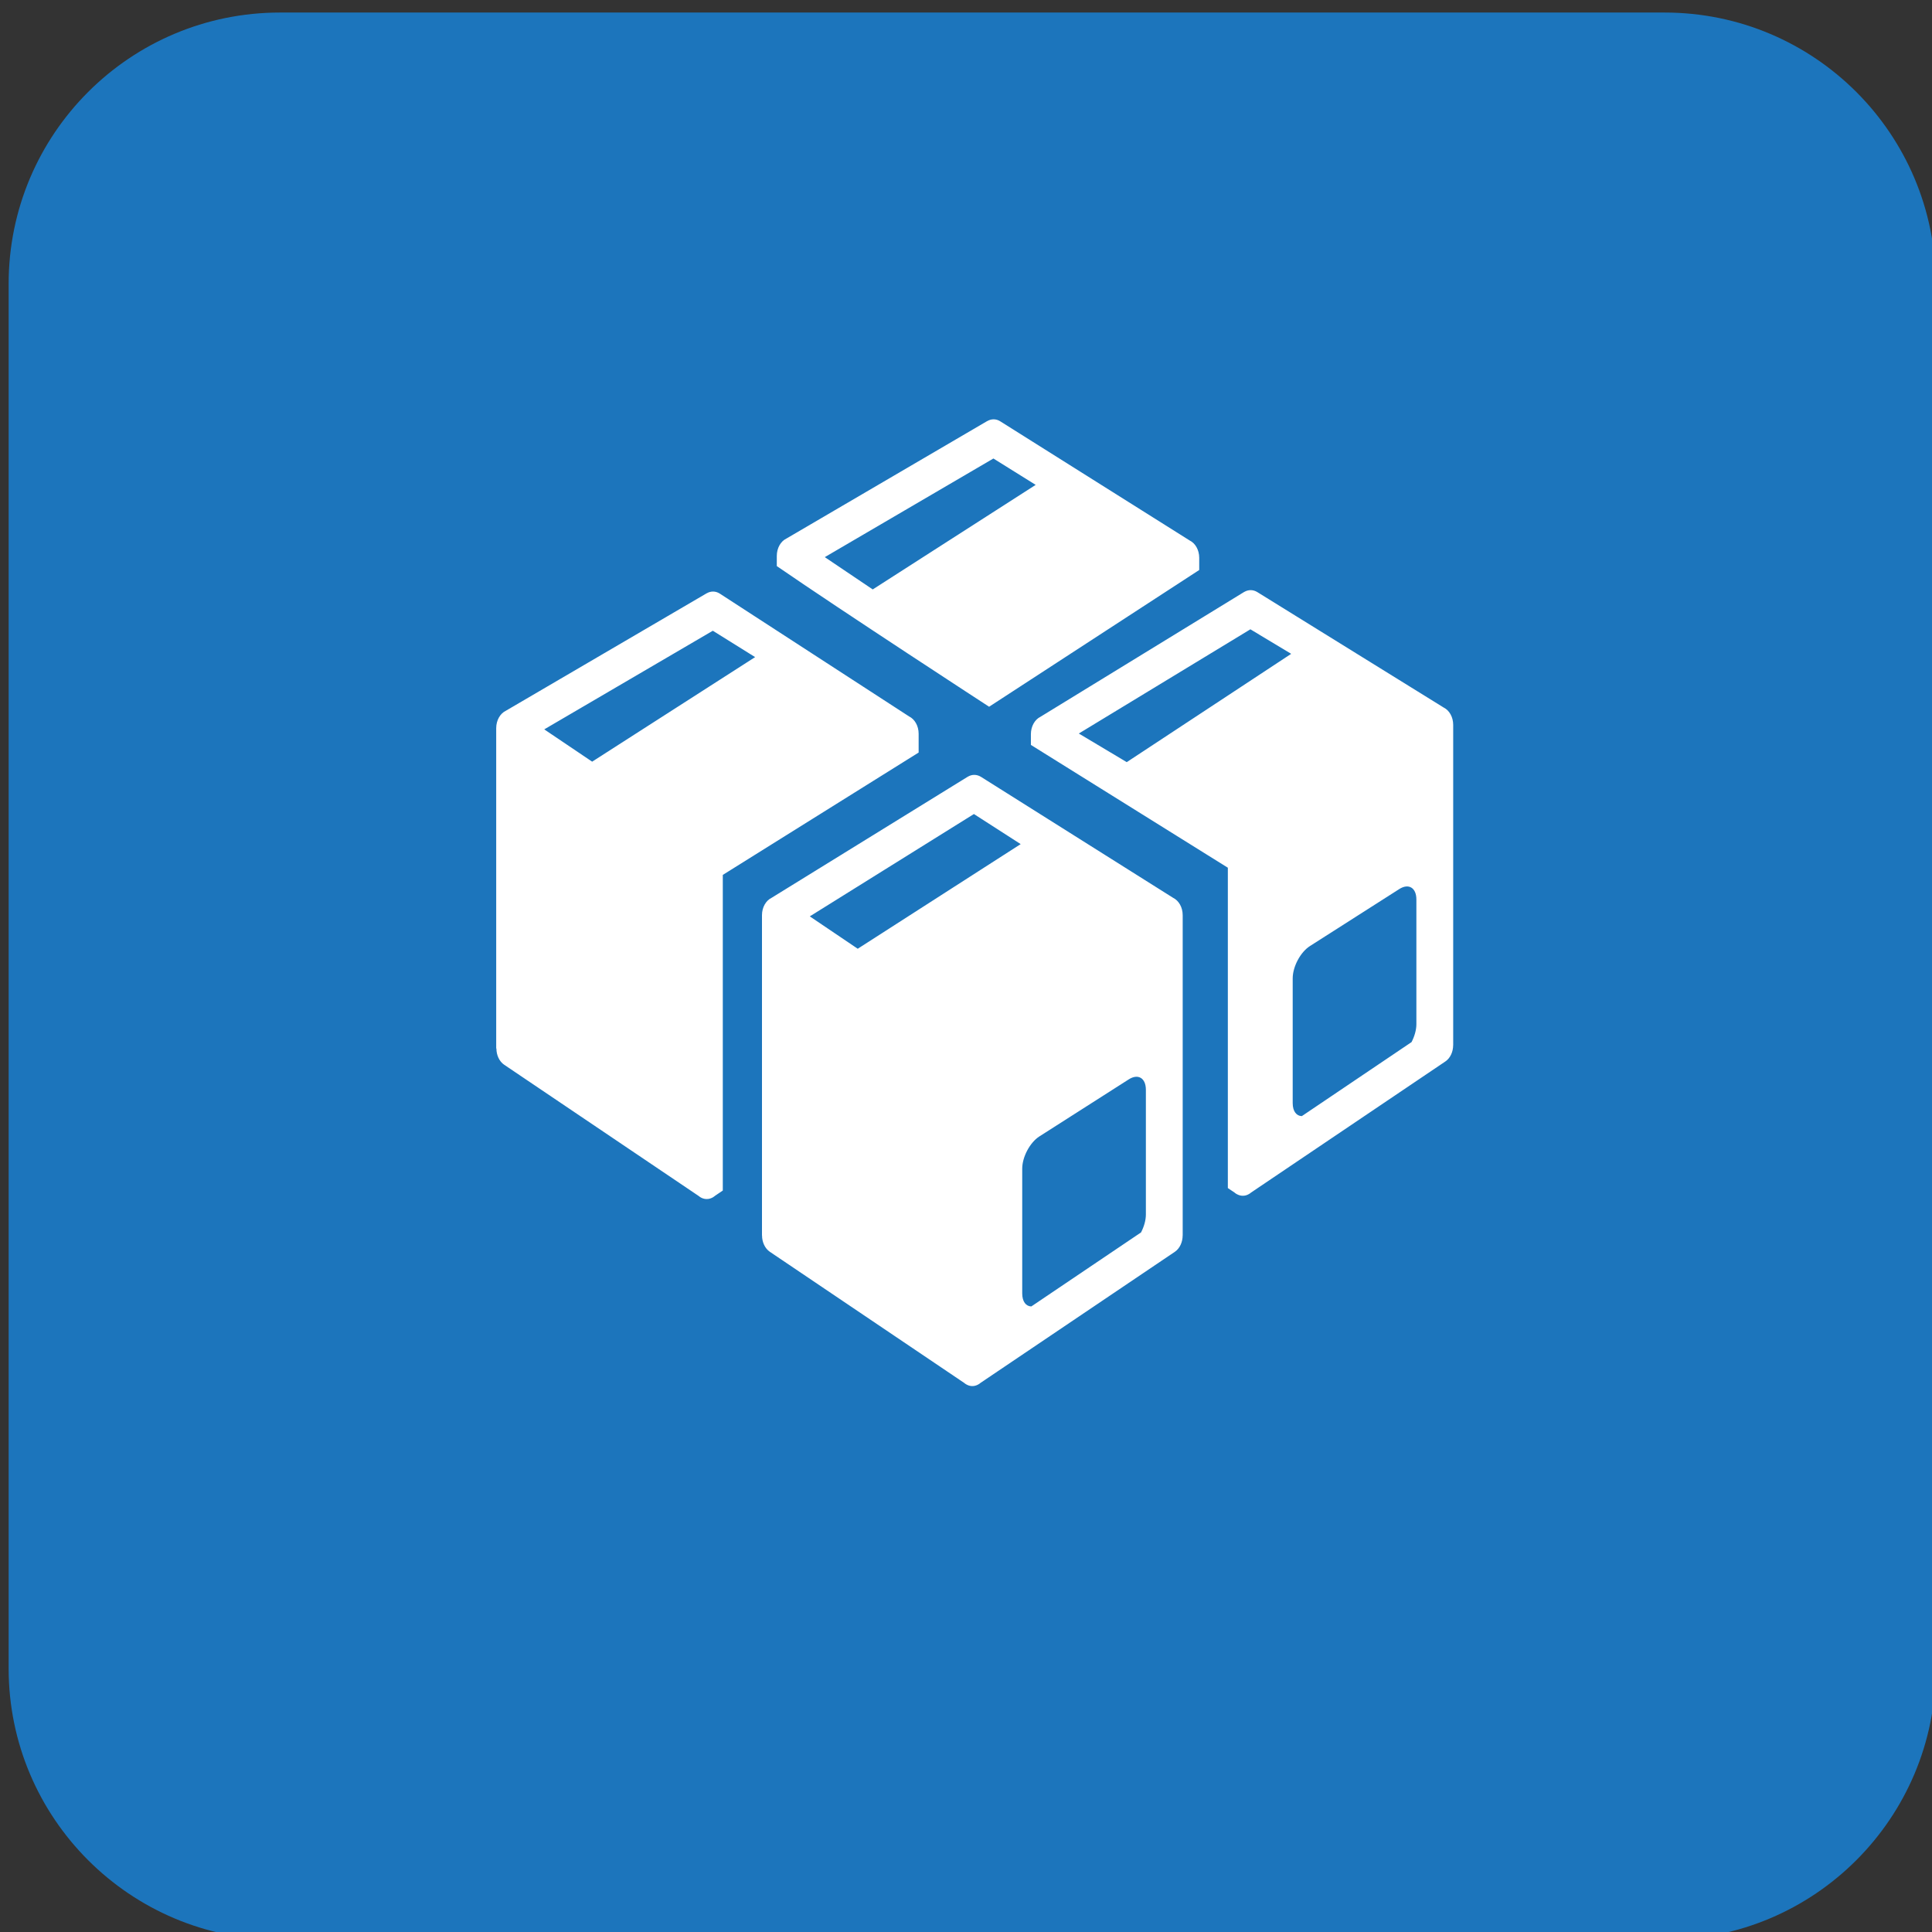 <?xml version="1.0" encoding="utf-8"?>
<!-- Generator: Adobe Illustrator 16.0.0, SVG Export Plug-In . SVG Version: 6.00 Build 0)  -->
<!DOCTYPE svg PUBLIC "-//W3C//DTD SVG 1.1//EN" "http://www.w3.org/Graphics/SVG/1.1/DTD/svg11.dtd">
<svg version="1.1" id="图层_1" xmlns="http://www.w3.org/2000/svg" xmlns:xlink="http://www.w3.org/1999/xlink" x="0px" y="0px"
	 width="512px" height="512px" viewBox="0 0 512 512" enable-background="new 0 0 512 512" xml:space="preserve">
<rect x="0" y="0" width="512" height="512" fill="#333333" stroke="none"/>
<radialGradient id="SVGID_1_" cx="815.916" cy="58428.961" r="159.818" gradientTransform="matrix(0.918 0 0 0.132 -441.704 -7389.961)" gradientUnits="userSpaceOnUse">
	<stop  offset="0" style="stop-color:#B4B4B4"/>
	<stop  offset="1" style="stop-color:#FFFFFF"/>
</radialGradient>
<path fill="url(#SVGID_1_)" d="M467.927,313.537c0,11.904-71.845,21.546-160.456,21.546c-88.616,0-160.458-9.642-160.458-21.546
	c0-11.885,71.844-21.534,160.458-21.534C396.082,292.003,467.927,301.652,467.927,313.537z"/>
<path fill="#1C75BC" d="M512.997,442.154c0,39.671-32.172,71.879-71.896,71.879H74.214c-39.721,0-71.925-32.207-71.925-71.879V75.23
	c0-39.738,32.204-71.908,71.925-71.908h366.892C480.826,3.322,513,35.495,513,75.23v366.924H512.997L512.997,442.154z"/>
<path fill="#FFFFFF" d="M285.896,194.39l12.703,7.586l43.577-28.702l-10.809-6.5L285.896,194.39L285.896,194.39z M214.604,242.848
	l12.703,8.58l43.182-27.73l-12.393-7.973L214.604,242.848L214.604,242.848z M144.23,193.29l12.695,8.56l43.189-27.709l-11.211-6.989
	L144.23,193.29L144.23,193.29z M240.911,189.858c1.483,0.711,2.538,2.501,2.538,4.594v4.979l-51.901,32.428v83.647l-2.089,1.413l0,0
	l-0.025,0.03l-0.017,0.013l-0.017,0.009l-0.025,0.021l-0.034,0.025l-0.024,0.02l-0.034,0.021l-0.034,0.021l0,0l-0.024,0.019
	l-0.034,0.023l-0.016,0.021l-0.018,0.01l-0.025,0.014l-0.034,0.021l-0.016,0.021h-0.017l-0.026,0.021l-0.067,0.043l-0.034,0.021
	l-0.033,0.021l-0.033,0.011l-0.034,0.021l-0.016,0.01h-0.015l-0.033,0.024l-0.034,0.021h-0.009l-0.025,0.021l-0.032,0.012
	l-0.035,0.01l0,0l-0.032,0.021l-0.033,0.012l-0.026,0.01h-0.008l-0.034,0.021l-0.034,0.021h-0.017h-0.024l-0.026,0.021l-0.033,0.013
	h-0.008l-0.034,0.009l-0.033,0.011l-0.025,0.011h-0.009l-0.034,0.022H188.2l-0.026,0.01l-0.008,0.011h-0.042l-0.034,0.01
	l-0.009,0.013h-0.024h-0.041l-0.035,0.021l0,0h-0.032l-0.034,0.012l-0.034,0.009h-0.008h-0.035l-0.03,0.011h-0.02l-0.024,0.011
	h-0.034h-0.034h-0.007h-0.035l-0.032,0.02h-0.034h-0.009h-0.033h-0.034h-0.025h-0.016h-0.034h-0.042l-0.008,0.013h-0.026h-0.075
	h-0.075h-0.025l-0.019-0.013h-0.033h-0.033h-0.017h-0.025h-0.034h-0.042l0,0h-0.034l-0.032-0.02h-0.034h-0.009h-0.033h-0.042
	l-0.018-0.011h-0.017l-0.033-0.011h-0.043h-0.008l-0.025-0.009l-0.033-0.012h-0.033l0,0l-0.042-0.021h-0.034h-0.025l-0.009-0.013
	l-0.033-0.01h-0.041l-0.01-0.011l-0.024-0.01h-0.034l-0.034-0.022H186.3l-0.023-0.011l-0.034-0.011l-0.034-0.009l0,0l-0.041-0.013
	l-0.025-0.021h-0.024H186.1l-0.034-0.021l-0.032-0.021h-0.008l-0.026-0.01l-0.033-0.012l-0.033-0.021l0,0l-0.034-0.01l-0.034-0.012
	l-0.024-0.021h-0.009l-0.034-0.021l-0.025-0.024h-0.017l-0.024-0.01l-0.025-0.021l-0.034-0.011l-0.032-0.021l-0.034-0.021
	l-0.068-0.043l-0.025-0.021h-0.024l-0.01-0.021l-0.023-0.021l-0.034-0.014l-0.017-0.01l-0.018-0.021l-0.033-0.023l-0.033-0.019l0,0
	l-0.025-0.021l-0.025-0.021l-0.034-0.02l-0.032-0.025l-0.026-0.021l-0.016-0.009l-0.02-0.013l-0.023-0.03h-0.008l-51.504-34.751
	c-1.313-0.89-2.062-2.574-2.062-4.312H131.5v-84.881c0-2.094,1.054-3.892,2.537-4.604l53.23-31.139v0.01
	c1.053-0.617,2.327-0.659,3.457,0.052L240.911,189.858L240.911,189.858z M139.436,201.244l13.377,9.019v16.302l9.923,5.766v-15.371
	l20.571,13.875v73.707l-43.872-29.592V201.244L139.436,201.244z M167.437,208.944l42.416-26.997l21.086,12.662l-43.663,27.729
	L167.437,208.944L167.437,208.944z M218.58,147.646l12.702,8.56l43.183-27.709l-11.204-6.989L218.58,147.646L218.58,147.646z
	 M315.271,143.231c1.48,0.712,2.534,2.501,2.534,4.583v3.242l-55.682,36.237c0,0-39.021-25.385-56.263-37.273v-2.688
	c0-2.092,1.044-3.892,2.537-4.603l53.222-31.141v0.012c1.063-0.619,2.334-0.661,3.454,0.052L315.271,143.231L315.271,143.231z
	 M259.015,270.985l-1.356,0.908l-19.84-13.382l43.602-27.992l19.504,12.181l-38.473,25.959L259.015,270.985L259.015,270.985z
	 M241.796,163.302l43.603-27.98l19.896,12.662l-44.063,27.719L241.796,163.302L241.796,163.302z M273.309,346.22l29.081-19.62
	c0.791-1.527,1.28-3.223,1.28-4.729v-33.066c0-3.107-2.049-4.354-4.55-2.752l-23.671,15.108c-2.502,1.602-4.549,5.441-4.549,8.549
	v33.065C270.901,344.93,271.878,346.179,273.309,346.22L273.309,346.22z M310.899,237.939c1.482,0.722,2.526,2.5,2.526,4.593v84.88
	h-0.009c-0.007,1.738-0.749,3.433-2.062,4.324l-51.514,34.749l0,0l-0.024,0.021l-0.019,0.022h-0.017l-0.035,0.029l-0.024,0.022
	l-0.034,0.021l-0.025,0.03l-0.032,0.024l0,0l-0.032,0.021l-0.025,0.021l-0.023,0.011l-0.01,0.012l-0.033,0.021l-0.025,0.022h-0.018
	l-0.017,0.021l-0.034,0.01l-0.065,0.042l-0.027,0.021l-0.034,0.011l-0.032,0.021l-0.033,0.021l-0.017,0.011l-0.019,0.011
	l-0.032,0.01l-0.025,0.012l-0.018,0.013l-0.017,0.01l-0.032,0.021l-0.034,0.011h-0.009l-0.024,0.013l-0.032,0.02l-0.026,0.009
	l-0.009,0.012h-0.041l-0.023,0.022h-0.02l-0.023,0.021h-0.035l-0.033,0.023l0,0l-0.033,0.011l-0.031,0.011l-0.035,0.01h-0.008
	l-0.035,0.011l-0.031,0.009l-0.018,0.012h-0.018l-0.033,0.012l-0.032,0.01h-0.02l-0.016,0.013l-0.042,0.009h-0.035l0,0l-0.03,0.012
	l-0.044,0.011h-0.024h-0.009l-0.034,0.021h-0.032h-0.018h-0.023l-0.034,0.01h-0.034l-0.009,0.011h-0.033h-0.032h-0.035h-0.008
	l-0.033,0.012h-0.042h-0.017l-0.017,0.01h-0.034h-0.043h-0.006h-0.027h-0.074h-0.085h-0.023h-0.011h-0.033h-0.032l-0.024-0.01
	h-0.018h-0.042l-0.032-0.012l0,0h-0.035h-0.033h-0.034l-0.008-0.011h-0.042l-0.033-0.01h-0.018h-0.018h-0.033l-0.041-0.021h-0.01
	h-0.023l-0.033-0.011l-0.043-0.012l0,0h-0.032l-0.033-0.009l-0.026-0.013h-0.008l-0.043-0.01l-0.033-0.012h-0.016l-0.017-0.012
	l-0.034-0.009l-0.033-0.011h-0.01l-0.033-0.01l-0.032-0.011l-0.026-0.011h-0.008l-0.033-0.023h-0.032l-0.02-0.021h-0.016
	l-0.034-0.022h-0.033l-0.018-0.012l-0.017-0.009l-0.033-0.02l-0.033-0.013l0,0l-0.034-0.011l-0.033-0.021l-0.023-0.01l-0.009-0.013
	l-0.034-0.012l-0.034-0.01l-0.016-0.011l-0.019-0.011l-0.032-0.021l-0.025-0.021l-0.035-0.011l-0.032-0.021l-0.059-0.042
	l-0.033-0.01l-0.026-0.021h-0.008l-0.033-0.022l-0.034-0.021l-0.009-0.012l-0.025-0.011l-0.024-0.021l-0.034-0.021l0,0l-0.025-0.024
	l-0.033-0.03l-0.025-0.021l-0.033-0.022l-0.034-0.029h-0.008l-0.018-0.022l-0.033-0.021l0,0l-51.504-34.749
	c-1.314-0.892-2.064-2.586-2.064-4.324h-0.016v-84.88c0-2.094,1.052-3.882,2.535-4.593l52.036-32.124v0.009
	c1.062-0.628,2.325-0.648,3.455,0.043L310.899,237.939L310.899,237.939z M209.819,250.799l13.377,9.032v16.313l9.924,5.754v-15.381
	l20.572,13.886V354.1l-43.873-29.592V250.799L209.819,250.799z M344.996,295.783l29.08-19.618c0.784-1.519,1.28-3.225,1.28-4.731
	v-33.064c0-3.107-2.046-4.353-4.548-2.752l-23.681,15.109c-2.501,1.601-4.549,5.452-4.549,8.55v33.064
	C342.579,294.497,343.568,295.744,344.996,295.783L344.996,295.783z M382.586,187.504c1.484,0.723,2.526,2.501,2.526,4.593v84.881
	h-0.008c-0.007,1.749-0.749,3.434-2.072,4.323l-51.503,34.75l0,0l-0.034,0.022l-0.011,0.021h-0.016l-0.034,0.031l-0.024,0.019
	l-0.034,0.032l-0.024,0.021l-0.034,0.021l0,0l-0.032,0.022l-0.033,0.02l-0.018,0.013l-0.009,0.011l-0.033,0.021l-0.024,0.021h-0.019
	l-0.016,0.023l-0.033,0.021l-0.07,0.029l-0.03,0.01l-0.028,0.024l-0.029,0.02l-0.035,0.023l-0.02,0.011l-0.015,0.01l-0.034,0.009
	l-0.034,0.022h-0.007l-0.024,0.012l-0.034,0.021l-0.023,0.022h-0.011h-0.032l-0.034,0.021l-0.018,0.009l-0.017,0.01l-0.033,0.012
	l-0.033,0.011l-0.009,0.011l-0.026,0.013h-0.032l-0.032,0.021h-0.009l-0.024,0.01l-0.033,0.012l-0.035,0.013h-0.008l-0.034,0.01
	l-0.03,0.019h-0.02h-0.017l-0.035,0.012l-0.032,0.012h-0.017l-0.023,0.012l-0.034,0.01h-0.035l0,0l-0.033,0.021h-0.039h-0.027
	h-0.008l-0.034,0.009l-0.042,0.013h-0.019h-0.015l-0.033,0.012l-0.042,0.008l0,0h-0.035h-0.042h-0.024h-0.008h-0.043l-0.032,0.011
	l-0.018,0.012h-0.018h-0.041h-0.035h-0.008h-0.033h-0.074h-0.069h-0.033h-0.009h-0.032h-0.042h-0.019l-0.017-0.012l-0.043-0.011
	h-0.032h-0.008h-0.024h-0.043h-0.034l0,0l-0.042-0.008l-0.033-0.012h-0.017h-0.017l-0.042-0.013l-0.034-0.009h-0.008h-0.026h-0.041
	l-0.032-0.021l0,0h-0.035l-0.033-0.01l-0.032-0.012h-0.009l-0.033-0.012l-0.034-0.012h-0.017h-0.019l-0.033-0.019l-0.04-0.01l0,0
	l-0.035-0.013l-0.033-0.012l-0.024-0.01h-0.009l-0.033-0.021h-0.033l-0.024-0.013l-0.009-0.011l-0.035-0.011l-0.04-0.012v-0.01
	l-0.024-0.009l-0.035-0.021H328l0,0l-0.035-0.022l-0.035-0.021l-0.023-0.012H327.9l-0.035-0.022l-0.035-0.009l-0.015-0.01
	l-0.019-0.011l-0.034-0.023l-0.032-0.02l-0.033-0.024l-0.034-0.01l-0.06-0.029l-0.032-0.021l-0.018-0.023h-0.011l-0.031-0.021
	l-0.034-0.021l-0.007-0.011l-0.024-0.013l-0.025-0.02l-0.033-0.022l0,0l-0.035-0.021l-0.023-0.021l-0.035-0.032l-0.024-0.019
	l-0.033-0.031h-0.019l-0.008-0.021l-0.035-0.022l0,0l-1.784-1.203v-11.188v-73.706l-52.194-32.543v-2.846
	c0-2.092,1.045-3.882,2.526-4.604l54.024-33.108v0.01c1.061-0.618,2.332-0.649,3.46,0.053L382.586,187.504L382.586,187.504z
	 M309.507,208.087l43.595-27.991l19.509,12.169l-43.274,29.194L309.507,208.087L309.507,208.087z"/>
</svg>
